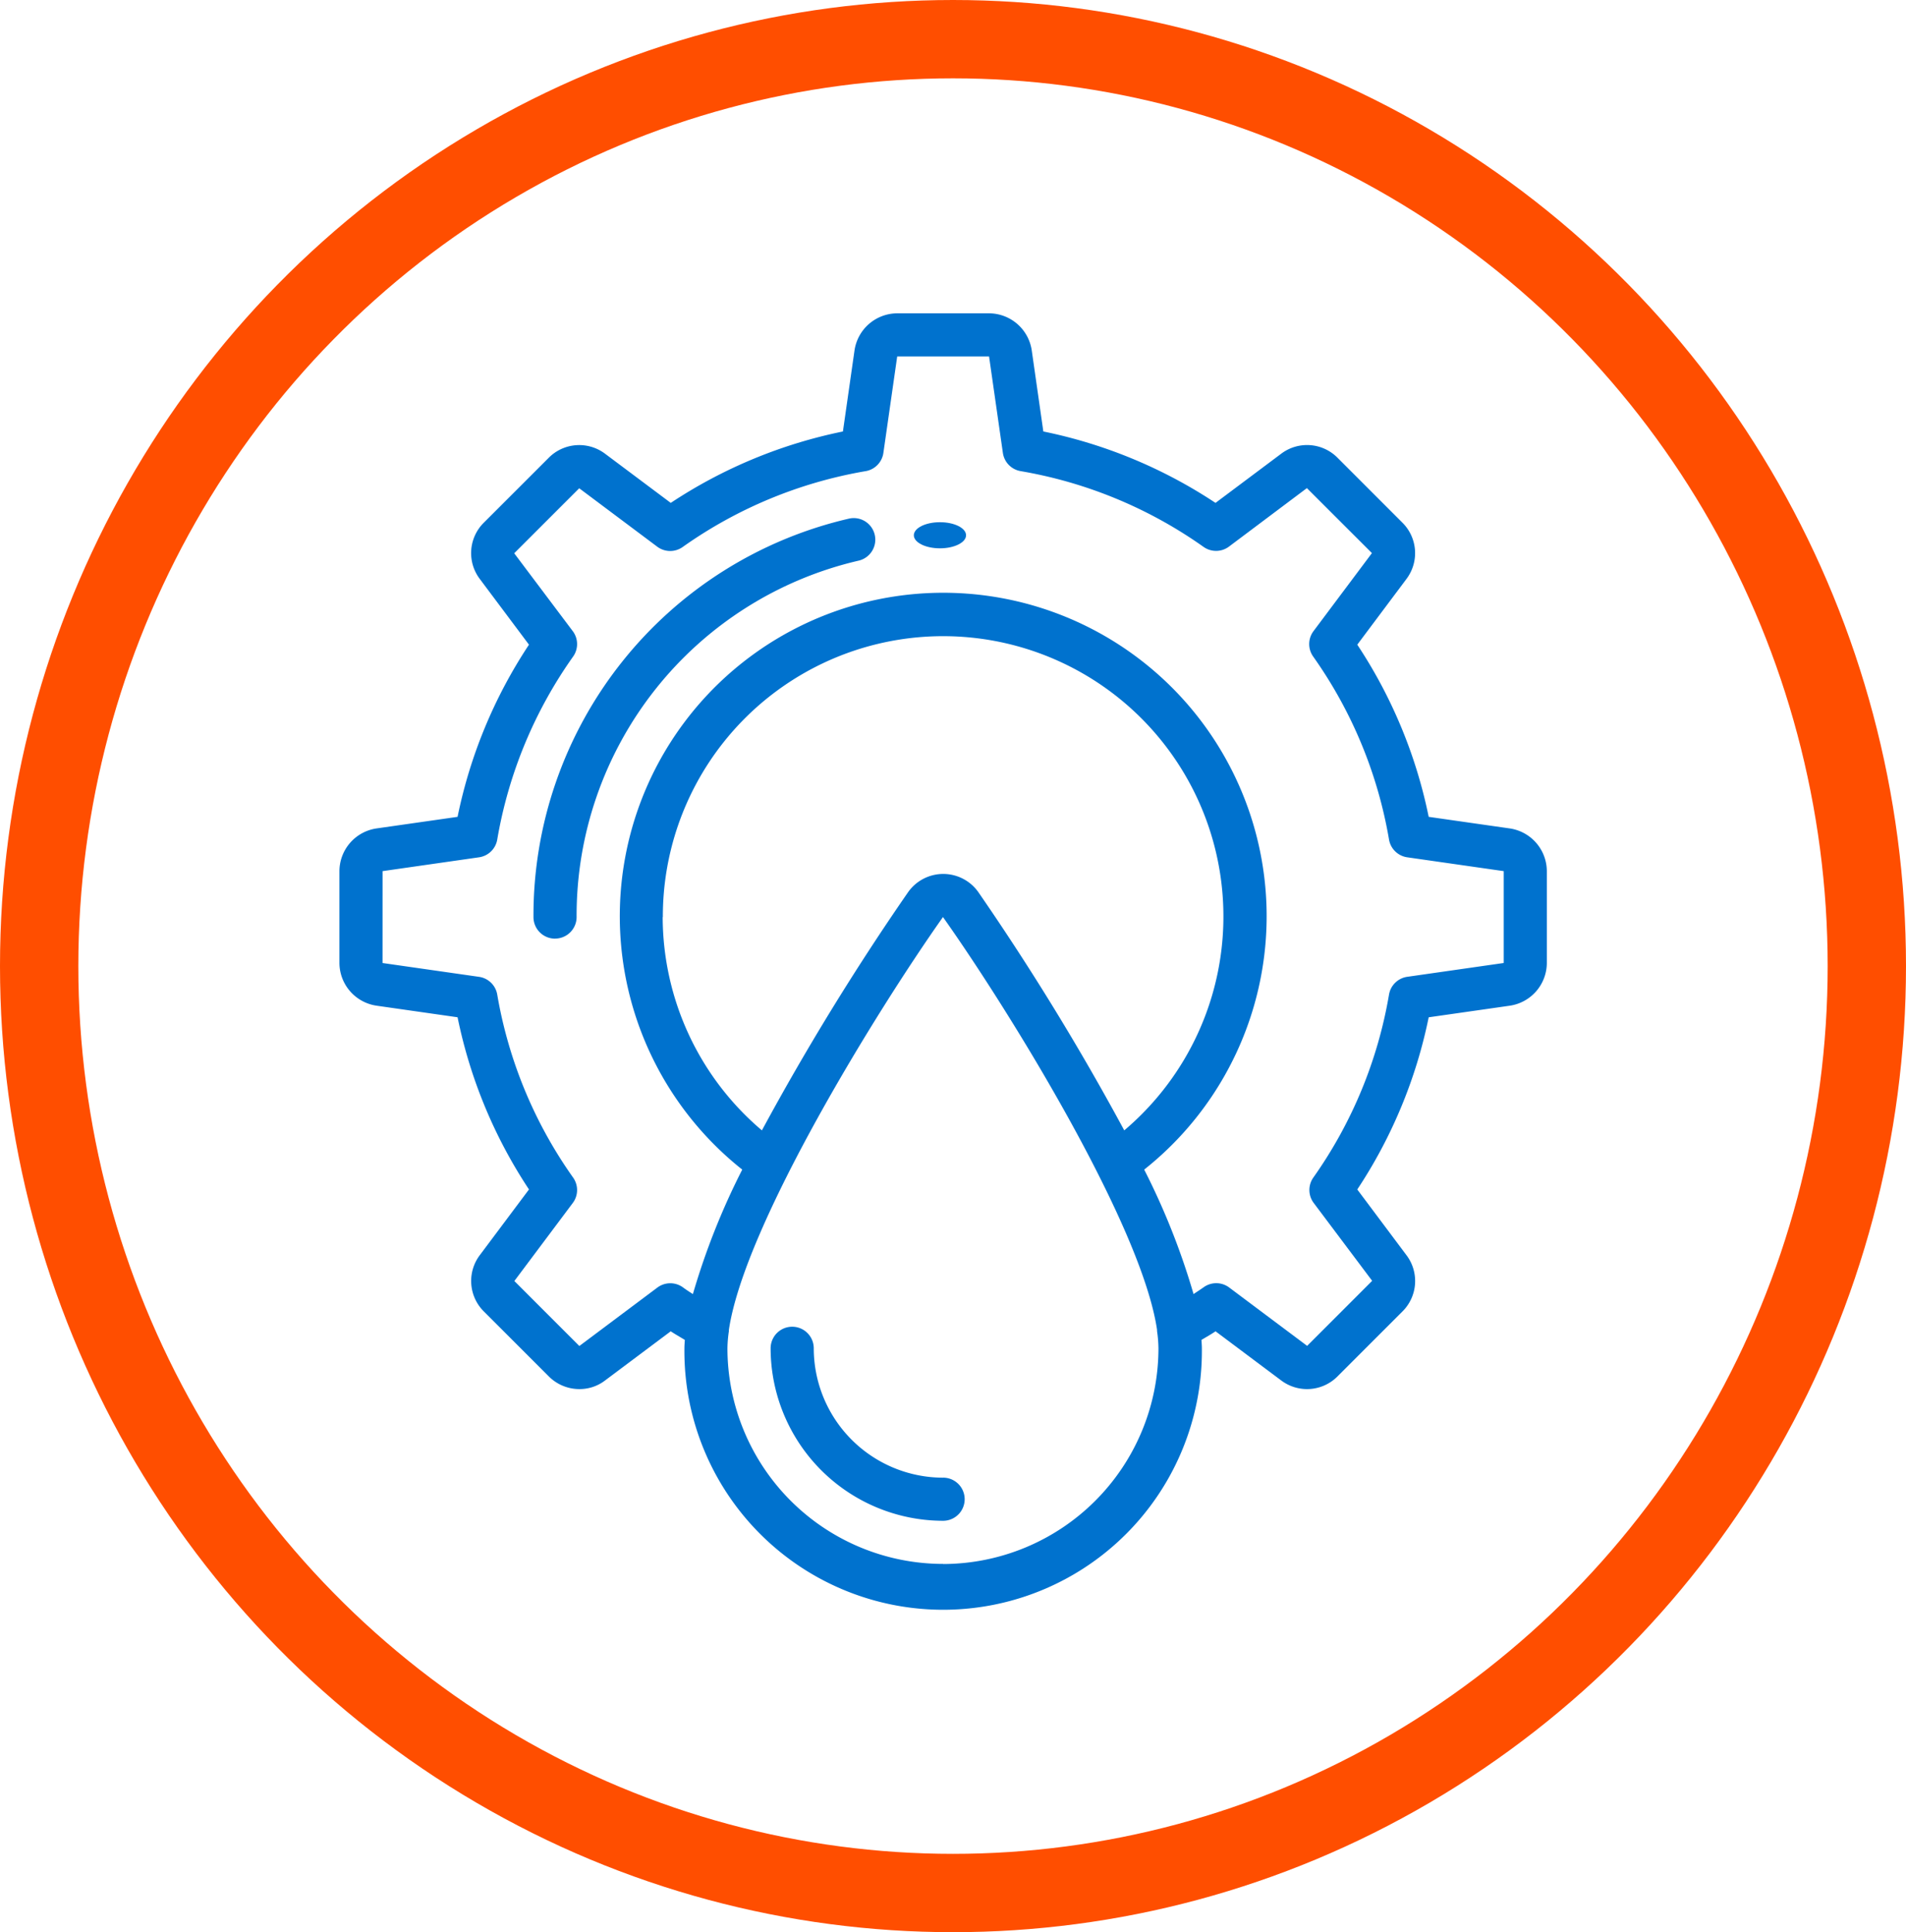<svg xmlns="http://www.w3.org/2000/svg" width="73" height="74" viewBox="0 0 73 74">
  <g id="Group_797" data-name="Group 797" transform="translate(-1401 -1246)">
    <g id="Group_688" data-name="Group 688" transform="translate(1400.679 1245.838)">
      <g id="Ellipse_7" data-name="Ellipse 7" transform="translate(0.321 0.162)" fill="none" stroke="#ff4e00" stroke-width="3">
        <ellipse cx="36.5" cy="37" rx="36.5" ry="37" stroke="none"/>
        <ellipse cx="36.5" cy="37" rx="35" ry="35.5" fill="none"/>
      </g>
    </g>
    <g id="Page-1" transform="translate(1414 1258)">
      <g id="_004---Oil-Maintenance-" data-name="004---Oil-Maintenance-" transform="translate(0 0)">
        <path id="Shape" d="M1.419,26.516l3.106.444A18.709,18.709,0,0,0,7.26,33.554L5.383,36.062a1.644,1.644,0,0,0,.145,2.161l2.494,2.494a1.652,1.652,0,0,0,1.168.483,1.6,1.6,0,0,0,.984-.33l2.515-1.883c.18.119.36.218.54.33-.007.11-.016.221-.016.325a9.91,9.91,0,1,0,19.819,0c0-.1-.009-.216-.016-.325.18-.109.36-.208.54-.33l2.506,1.876a1.644,1.644,0,0,0,2.161-.145l2.494-2.494a1.641,1.641,0,0,0,.151-2.152l-1.884-2.517a18.709,18.709,0,0,0,2.735-6.594l3.106-.444a1.661,1.661,0,0,0,1.419-1.637V21.363a1.661,1.661,0,0,0-1.419-1.635l-3.106-.444a18.709,18.709,0,0,0-2.735-6.594l1.877-2.508a1.644,1.644,0,0,0-.145-2.161L38.223,5.527a1.642,1.642,0,0,0-2.152-.151L33.554,7.26A18.709,18.709,0,0,0,26.96,4.525l-.444-3.106A1.661,1.661,0,0,0,24.881,0H21.363a1.661,1.661,0,0,0-1.635,1.419l-.444,3.106A18.709,18.709,0,0,0,12.69,7.26L10.182,5.383a1.645,1.645,0,0,0-2.161.145L5.527,8.021a1.641,1.641,0,0,0-.151,2.152L7.26,12.69a18.709,18.709,0,0,0-2.735,6.594l-3.106.444A1.661,1.661,0,0,0,0,21.363v3.518a1.661,1.661,0,0,0,1.419,1.635Zm21.7,21.38a8.267,8.267,0,0,1-8.258-8.258,4.852,4.852,0,0,1,.055-.653v-.05c.592-4.012,5.668-12.232,8.2-15.813,2.537,3.581,7.613,11.8,8.2,15.813a.2.2,0,0,0,0,.05,4.851,4.851,0,0,1,.053.653A8.267,8.267,0,0,1,23.122,47.9ZM12.387,23.122a10.735,10.735,0,1,1,17.672,8.17,98.111,98.111,0,0,0-5.588-9.124,1.646,1.646,0,0,0-2.69,0,97.825,97.825,0,0,0-5.6,9.124,10.735,10.735,0,0,1-3.8-8.17ZM1.652,21.363l3.692-.529a.826.826,0,0,0,.7-.678,17.094,17.094,0,0,1,2.908-7.013.826.826,0,0,0-.014-.97L6.694,9.189,9.184,6.7l2.989,2.238a.826.826,0,0,0,.97.014,17.094,17.094,0,0,1,7.013-2.908.826.826,0,0,0,.678-.7l.529-3.693h3.518l.529,3.692a.826.826,0,0,0,.678.7A17.094,17.094,0,0,1,33.1,8.948a.826.826,0,0,0,.97-.014l2.984-2.24,2.491,2.489-2.238,2.989a.826.826,0,0,0-.014.97A17.094,17.094,0,0,1,40.2,20.156a.826.826,0,0,0,.7.678l3.693.529v3.518L40.9,25.41a.826.826,0,0,0-.7.678A17.094,17.094,0,0,1,37.3,33.1a.826.826,0,0,0,.014.97l2.24,2.984-2.49,2.491-2.989-2.238A.826.826,0,0,0,33.1,37.3c-.129.092-.258.174-.387.261a27.273,27.273,0,0,0-1.89-4.767,12.387,12.387,0,1,0-15.395,0,27.273,27.273,0,0,0-1.89,4.767c-.13-.083-.258-.165-.387-.261a.826.826,0,0,0-.974.012L9.189,39.55,6.7,37.061l2.238-2.989a.826.826,0,0,0,.014-.97,17.094,17.094,0,0,1-2.908-7.013.826.826,0,0,0-.7-.678l-3.693-.529Z" transform="translate(0 0)" fill="#0072ce"/>
        <path id="Shape-2" data-name="Shape" d="M26.606,52.781a4.96,4.96,0,0,1-4.955-4.955.826.826,0,1,0-1.652,0,6.614,6.614,0,0,0,6.606,6.606.826.826,0,1,0,0-1.652Z" transform="translate(-3.484 -8.188)" fill="#0072ce"/>
        <path id="Shape-3" data-name="Shape" d="M9.826,25.6a.826.826,0,0,0,.826-.826A13.956,13.956,0,0,1,21.476,11.12.826.826,0,0,0,21.1,9.512,15.6,15.6,0,0,0,9,24.776a.826.826,0,0,0,.826.826Z" transform="translate(-1.568 -1.653)" fill="#0072ce"/>
        <ellipse id="Oval" cx="1" cy="0.5" rx="1" ry="0.5" transform="translate(22 8)" fill="#0072ce"/>
      </g>
    </g>
  </g>
</svg>
